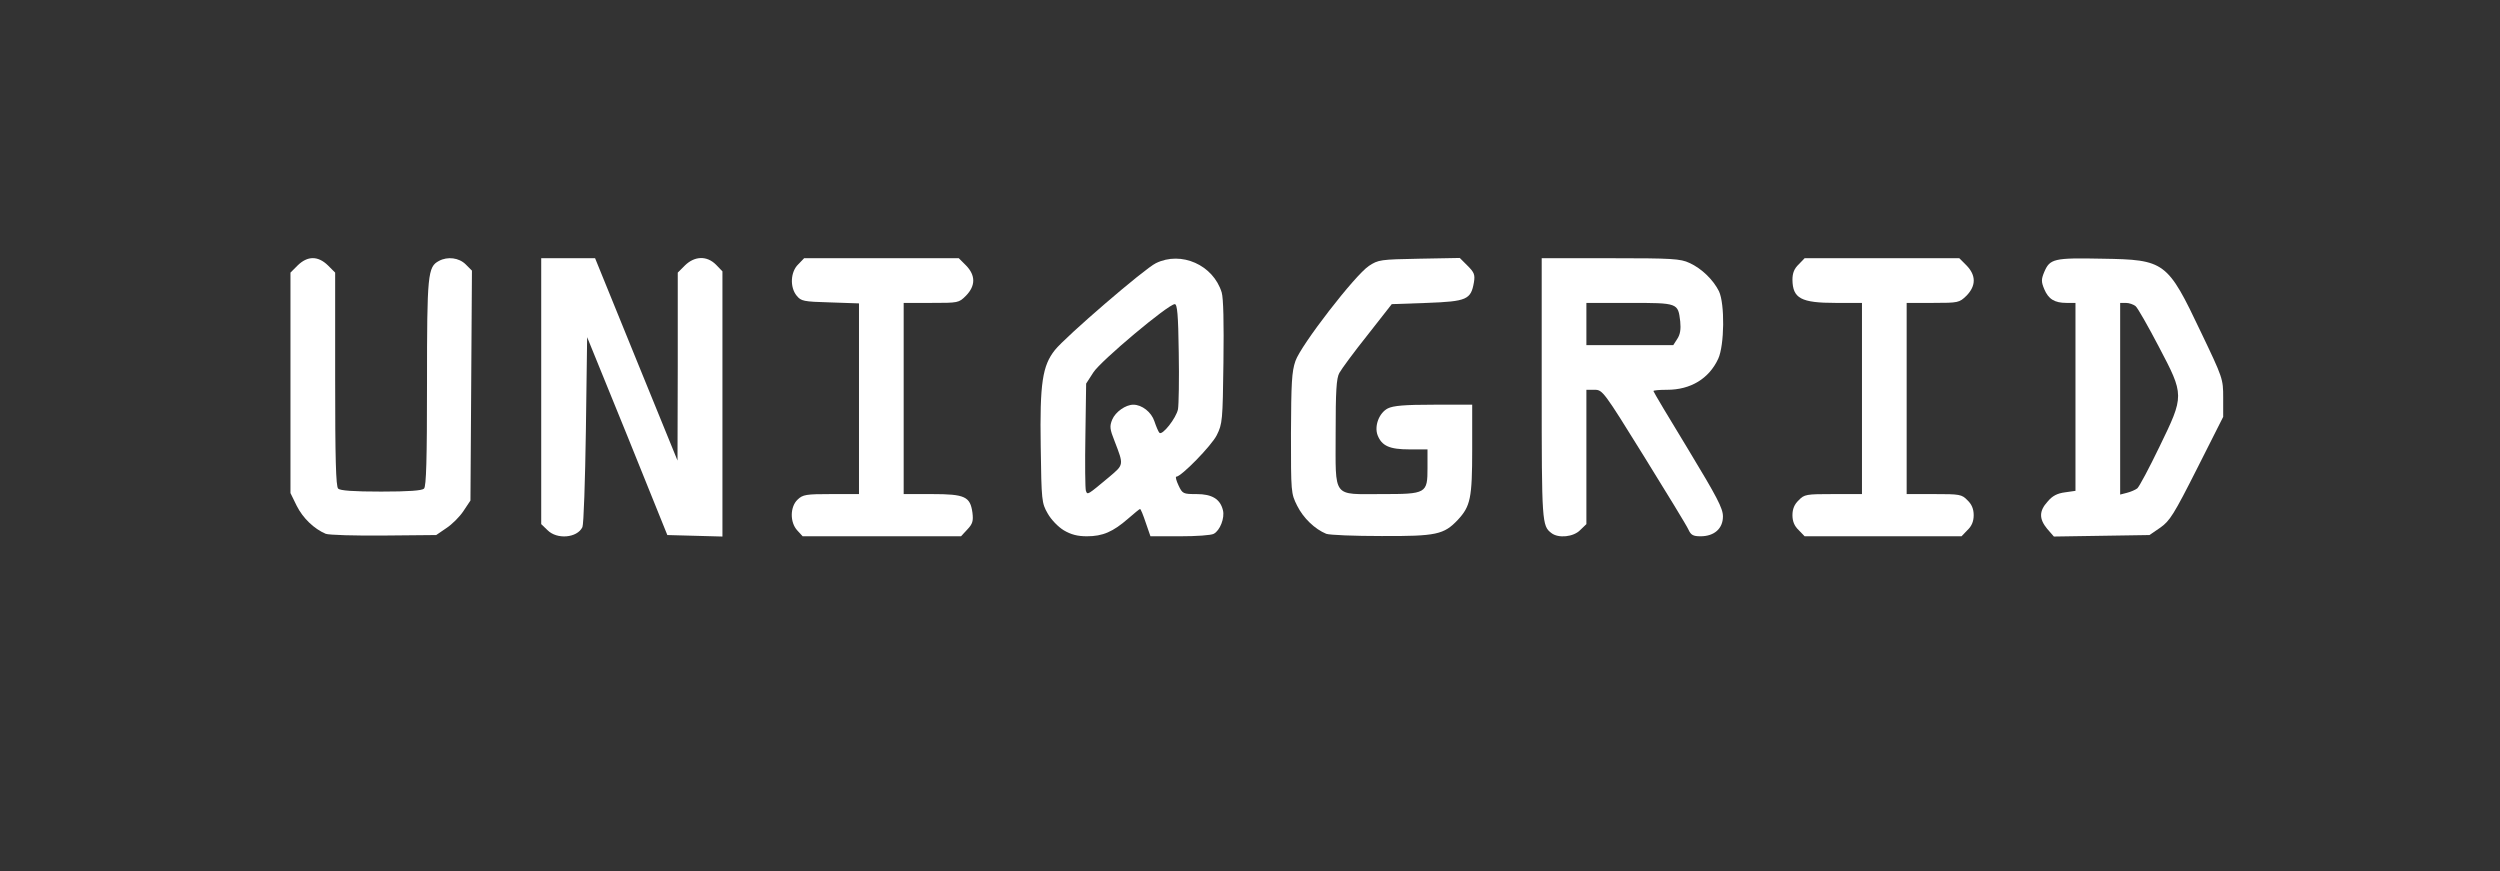 
<svg xmlns="http://www.w3.org/2000/svg" xmlns:xlink="http://www.w3.org/1999/xlink" width="918pt" height="320pt" viewBox="0 0 918 320" version="1.1">
<rect x="0" y="0" width="918" height="320" fill="#333333" stroke="none"/>
<g id="surface1">
<path style=" stroke:none;fill-rule:nonzero;fill:rgb(100%,100%,100%);fill-opacity:1;" d="M 119.605 196.012 C 115.32 194.188 111.219 190.27 108.938 185.711 L 106.66 181.059 L 106.66 100.102 L 109.305 97.457 C 112.949 93.902 116.777 93.902 120.426 97.457 L 123.07 100.102 L 123.07 139.215 C 123.07 168.387 123.344 178.598 124.164 179.418 C 124.891 180.148 129.723 180.512 139.934 180.512 C 150.145 180.512 154.977 180.148 155.703 179.418 C 156.523 178.598 156.797 168.754 156.797 140.672 C 156.797 100.559 157.07 98.004 161.176 95.816 C 164.363 94.086 168.559 94.633 171.02 97.094 L 173.297 99.375 L 173.023 141.586 L 172.75 183.793 L 170.199 187.625 C 168.832 189.723 166.004 192.547 163.91 193.914 L 160.172 196.469 L 140.938 196.648 C 130.363 196.742 120.789 196.469 119.605 196.012 Z M 119.605 196.012 "/>
<path style=" stroke:none;fill-rule:nonzero;fill:rgb(100%,100%,100%);fill-opacity:1;" d="M 201.012 194.645 L 198.734 192.457 L 198.734 94.816 L 218.516 94.816 L 233.648 132.012 L 248.781 169.117 L 248.871 134.656 L 248.871 100.102 L 251.516 97.457 C 255.07 93.996 259.539 93.812 262.91 97.184 L 265.281 99.648 L 265.281 197.016 L 255.16 196.742 L 245.043 196.469 L 230.367 160.09 L 215.598 123.805 L 215.141 157.812 C 214.867 176.594 214.32 192.637 213.867 193.551 C 211.953 197.562 204.477 198.199 201.012 194.645 Z M 201.012 194.645 "/>
<path style=" stroke:none;fill-rule:nonzero;fill:rgb(100%,100%,100%);fill-opacity:1;" d="M 292.812 194.828 C 289.984 191.816 290.078 186.074 292.902 183.43 C 294.816 181.605 296.004 181.426 305.211 181.426 L 315.422 181.426 L 315.422 111.406 L 304.844 111.043 C 295 110.77 294.18 110.586 292.539 108.582 C 289.984 105.48 290.258 99.828 293.086 97.094 L 295.273 94.816 L 352.066 94.816 L 354.711 97.457 C 358.266 101.105 358.266 104.934 354.711 108.582 C 352.066 111.227 351.887 111.227 341.949 111.227 L 331.828 111.227 L 331.828 181.426 L 342.223 181.426 C 354.348 181.426 356.262 182.336 357.082 188.262 C 357.445 191.27 357.172 192.363 355.168 194.461 L 352.887 196.922 L 294.727 196.922 Z M 292.812 194.828 "/>
<path style=" stroke:none;fill-rule:nonzero;fill:rgb(100%,100%,100%);fill-opacity:1;" d="M 390.629 194.734 C 388.531 193.457 385.98 190.816 384.703 188.535 C 382.516 184.707 382.426 183.977 382.152 163.922 C 381.785 140.672 382.789 134.289 387.348 128.547 C 391.266 123.625 420.258 98.645 424.449 96.637 C 433.75 92.078 445.508 97.277 448.609 107.395 C 449.246 109.586 449.43 118.52 449.246 133.105 C 448.973 154.438 448.883 155.625 446.785 159.816 C 444.871 163.648 433.75 175.043 431.926 175.043 C 431.559 175.043 431.926 176.5 432.746 178.234 C 434.203 181.332 434.477 181.426 439.398 181.426 C 445.051 181.426 448.062 183.246 449.062 187.352 C 449.793 190.176 447.969 194.828 445.691 196.012 C 444.777 196.559 439.219 196.922 433.293 196.922 L 422.445 196.922 L 420.711 191.91 C 419.801 189.172 418.891 186.895 418.617 186.895 C 418.434 186.895 416.426 188.535 414.238 190.449 C 408.68 195.281 404.941 196.922 399.105 196.922 C 395.641 196.922 393.273 196.285 390.629 194.734 Z M 407.312 175.133 C 412.691 170.574 412.691 170.848 409.316 162.098 C 407.492 157.539 407.402 156.535 408.406 154.074 C 409.59 151.246 413.328 148.605 416.152 148.605 C 419.344 148.605 422.809 151.34 423.902 154.711 C 424.539 156.625 425.359 158.543 425.727 158.906 C 426.73 160.09 431.926 153.527 432.562 150.246 C 432.836 148.605 433.02 139.215 432.836 129.457 C 432.652 115.512 432.289 111.68 431.379 111.68 C 429.008 111.68 404.121 132.559 401.477 136.754 L 398.832 140.855 L 398.559 159.816 C 398.379 170.211 398.469 179.418 398.742 180.238 C 399.379 181.789 399.105 181.973 407.312 175.133 Z M 407.312 175.133 "/>
<path style=" stroke:none;fill-rule:nonzero;fill:rgb(100%,100%,100%);fill-opacity:1;" d="M 486.988 196.012 C 482.793 194.277 478.602 190.27 476.32 185.711 C 474.043 181.152 474.043 180.879 474.043 159.18 C 474.133 140.672 474.316 136.48 475.684 132.559 C 477.688 126.723 497.562 101.016 502.668 97.641 C 506.129 95.363 506.859 95.27 521.172 94.996 L 536.031 94.723 L 538.859 97.551 C 541.32 100.012 541.684 100.832 541.227 103.656 C 540.133 110.039 538.586 110.68 524 111.227 L 511.055 111.68 L 502.121 123.078 C 497.105 129.367 492.547 135.566 491.816 136.934 C 490.723 138.848 490.449 143.59 490.449 158.996 C 490.449 183.246 489.082 181.426 507.316 181.426 C 523.816 181.426 524.18 181.242 524.18 171.762 L 524.18 165.016 L 517.527 165.016 C 510.234 165.016 507.406 163.738 505.855 159.816 C 504.582 156.445 506.402 151.613 509.594 149.973 C 511.602 148.969 515.703 148.605 526.461 148.605 L 540.59 148.605 L 540.59 165.016 C 540.59 182.973 539.953 185.891 535.301 190.906 C 530.199 196.285 527.461 196.922 507.316 196.832 C 497.289 196.832 488.172 196.469 486.988 196.012 Z M 486.988 196.012 "/>
<path style=" stroke:none;fill-rule:nonzero;fill:rgb(100%,100%,100%);fill-opacity:1;" d="M 569.672 195.738 C 566.207 193.094 566.113 191.91 566.113 142.77 L 566.113 94.816 L 591.457 94.816 C 613.977 94.816 617.074 94.996 620.355 96.547 C 624.824 98.551 629.109 102.746 631.203 106.941 C 633.395 111.59 633.211 126.816 630.93 131.738 C 627.559 139.031 620.812 143.133 612.152 143.133 C 609.418 143.133 607.137 143.316 607.137 143.59 C 607.137 143.863 612.883 153.527 619.902 165.016 C 630.477 182.52 632.664 186.621 632.664 189.629 C 632.664 194.098 629.473 196.922 624.457 196.922 C 621.723 196.922 620.902 196.469 619.992 194.461 C 619.355 193.004 611.969 180.969 603.676 167.566 C 588.816 143.59 588.449 143.133 585.531 143.133 L 582.523 143.133 L 582.523 192.457 L 580.246 194.645 C 577.785 197.195 572.223 197.742 569.672 195.738 Z M 615.891 124.445 C 616.984 122.805 617.258 120.891 616.984 118.062 C 616.164 111.227 616.254 111.227 598.387 111.227 L 582.523 111.227 L 582.523 126.723 L 614.43 126.723 Z M 615.891 124.445 "/>
<path style=" stroke:none;fill-rule:nonzero;fill:rgb(100%,100%,100%);fill-opacity:1;" d="M 660.469 194.645 C 658.918 193.184 658.188 191.453 658.188 189.172 C 658.188 186.895 658.918 185.164 660.469 183.703 C 662.562 181.516 663.203 181.426 673.23 181.426 L 683.715 181.426 L 683.715 111.227 L 674.051 111.227 C 661.379 111.227 658.281 109.586 658.188 102.746 C 658.188 100.285 658.828 98.645 660.469 97.094 L 662.656 94.816 L 719.449 94.816 L 722.094 97.457 C 725.648 101.105 725.648 104.934 722.094 108.582 C 719.449 111.133 719.176 111.227 709.785 111.227 L 700.125 111.227 L 700.125 181.426 L 710.152 181.426 C 719.633 181.426 720.359 181.516 722.457 183.703 C 724.008 185.164 724.738 186.895 724.738 189.172 C 724.738 191.453 724.008 193.184 722.457 194.645 L 720.27 196.922 L 662.656 196.922 Z M 660.469 194.645 "/>
<path style=" stroke:none;fill-rule:nonzero;fill:rgb(100%,100%,100%);fill-opacity:1;" d="M 751.723 194.188 C 748.711 190.543 748.711 187.625 751.902 184.16 C 753.637 182.062 755.457 181.152 758.285 180.785 L 762.113 180.238 L 762.113 111.227 L 758.832 111.227 C 754.457 111.227 752.176 109.859 750.625 106.121 C 749.531 103.477 749.531 102.562 750.625 99.922 C 752.723 94.996 754.09 94.633 771.957 94.996 C 795.023 95.363 795.844 96 808.148 121.891 C 816.262 138.848 816.355 139.121 816.355 146.051 L 816.355 153.07 L 806.781 172.035 C 798.215 188.992 796.754 191.27 793.289 193.73 L 789.281 196.469 L 771.777 196.742 L 754.184 197.016 Z M 784.812 179.328 C 785.543 178.691 789.188 171.852 792.926 164.102 C 802.133 145.141 802.133 145.23 792.652 127.18 C 788.734 119.703 784.902 112.957 784.176 112.41 C 783.355 111.773 781.805 111.227 780.617 111.227 L 778.523 111.227 L 778.523 181.605 L 780.984 180.969 C 782.441 180.605 784.082 179.875 784.812 179.328 Z M 784.812 179.328 "/>
</g>
</svg>
